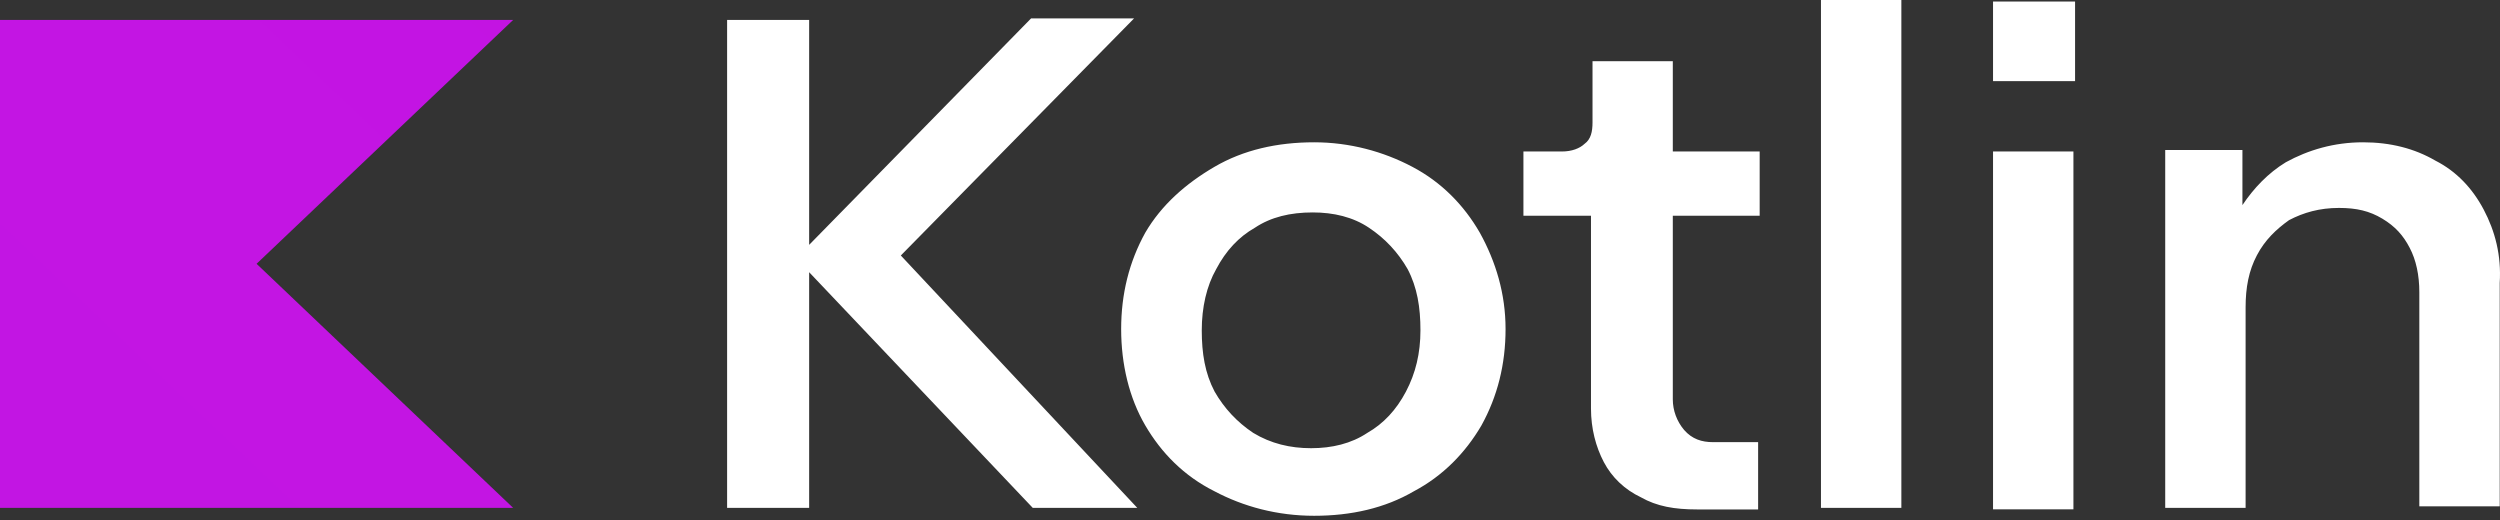 <svg width="173" height="36" viewBox="0 0 173 36" fill="none" xmlns="http://www.w3.org/2000/svg">
<rect x="0" y="0" width="173" height="36" fill="#333333" stroke="none"/>
<g clip-path="url(#clip0_29_11)">
<path d="M35.51 35.145H0V1.379H35.51L17.755 18.255L35.51 35.145Z" fill="url(#paint0_linear_29_11)"/>
<path d="M90.941 9.847C93.392 9.847 95.73 10.483 97.734 11.544C99.737 12.598 101.3 14.186 102.401 16.099C103.517 18.113 104.185 20.337 104.185 22.77C104.185 25.203 103.63 27.427 102.515 29.441C101.4 31.347 99.844 32.935 97.84 33.996C95.836 35.165 93.499 35.692 90.941 35.692C88.383 35.692 86.046 35.057 84.043 33.996C81.925 32.935 80.37 31.347 79.254 29.441C78.139 27.535 77.584 25.203 77.584 22.77C77.584 20.337 78.139 18.113 79.254 16.099C80.369 14.193 82.039 12.713 84.043 11.544C86.046 10.374 88.383 9.847 90.941 9.847ZM78.48 1.271L62.337 17.68L78.7 35.145H71.467L55.993 18.836V35.145H50.316V1.379H55.993V16.944L71.353 1.271L78.48 1.271ZM90.842 14.7C89.286 14.7 87.95 15.018 86.835 15.761C85.719 16.396 84.831 17.349 84.163 18.62C83.496 19.789 83.162 21.27 83.162 22.858C83.162 24.446 83.382 25.825 84.05 27.096C84.718 28.258 85.606 29.211 86.721 29.954C87.943 30.698 89.286 31.015 90.728 31.015C92.171 31.015 93.506 30.698 94.621 29.955C95.737 29.319 96.625 28.366 97.293 27.096C97.961 25.825 98.295 24.446 98.295 22.858C98.295 21.27 98.074 19.891 97.407 18.62C96.739 17.457 95.851 16.505 94.735 15.761C93.627 15.018 92.291 14.7 90.842 14.7ZM115.659 4.237H110.202V8.475C110.202 9.111 110.089 9.638 109.648 9.956C109.314 10.273 108.76 10.483 108.092 10.483H105.421V14.93H110.096V28.271C110.096 29.65 110.43 30.921 110.984 31.975C111.535 33.03 112.433 33.884 113.542 34.408C114.657 35.043 115.879 35.253 117.435 35.253H121.662V30.597H118.544C117.762 30.597 117.094 30.387 116.54 29.752C116.035 29.151 115.759 28.405 115.758 27.636V14.93H121.769V10.482H115.758V4.237L115.659 4.237ZM126.011 0H131.574V35.145H126.011V0ZM137.918 0.108H143.595V5.616H137.918L137.918 0.108ZM137.918 10.483H143.481V35.246H137.918L137.918 10.483ZM171.872 14.504C171.09 13.024 169.982 11.855 168.533 11.118C167.083 10.273 165.414 9.847 163.524 9.847C161.52 9.847 159.737 10.374 158.181 11.226C156.959 11.97 155.957 13.024 155.176 14.193V10.381H149.833V35.145H155.396V21.27C155.396 19.891 155.616 18.728 156.177 17.667C156.732 16.606 157.513 15.869 158.401 15.234C159.403 14.707 160.518 14.389 161.854 14.389C163.076 14.389 163.971 14.599 164.86 15.133C165.748 15.666 166.309 16.295 166.749 17.147C167.197 17.992 167.417 19.053 167.417 20.215V35.037H172.98V19.58C173.101 17.68 172.66 15.991 171.872 14.504Z" fill="white"/>
</g>
<defs>
<linearGradient id="paint0_linear_29_11" x1="3550.64" y1="2.358" x2="178.848" y2="3546.8" gradientUnits="userSpaceOnUse">
<stop offset="0.003" stop-color="#E44857"/>
<stop offset="0.469" stop-color="#C711E1"/>
<stop offset="1" stop-color="#7F52FF"/>
</linearGradient>
<clipPath id="clip0_29_11">
<rect width="173" height="36" fill="white"/>
</clipPath>
</defs>
</svg>
